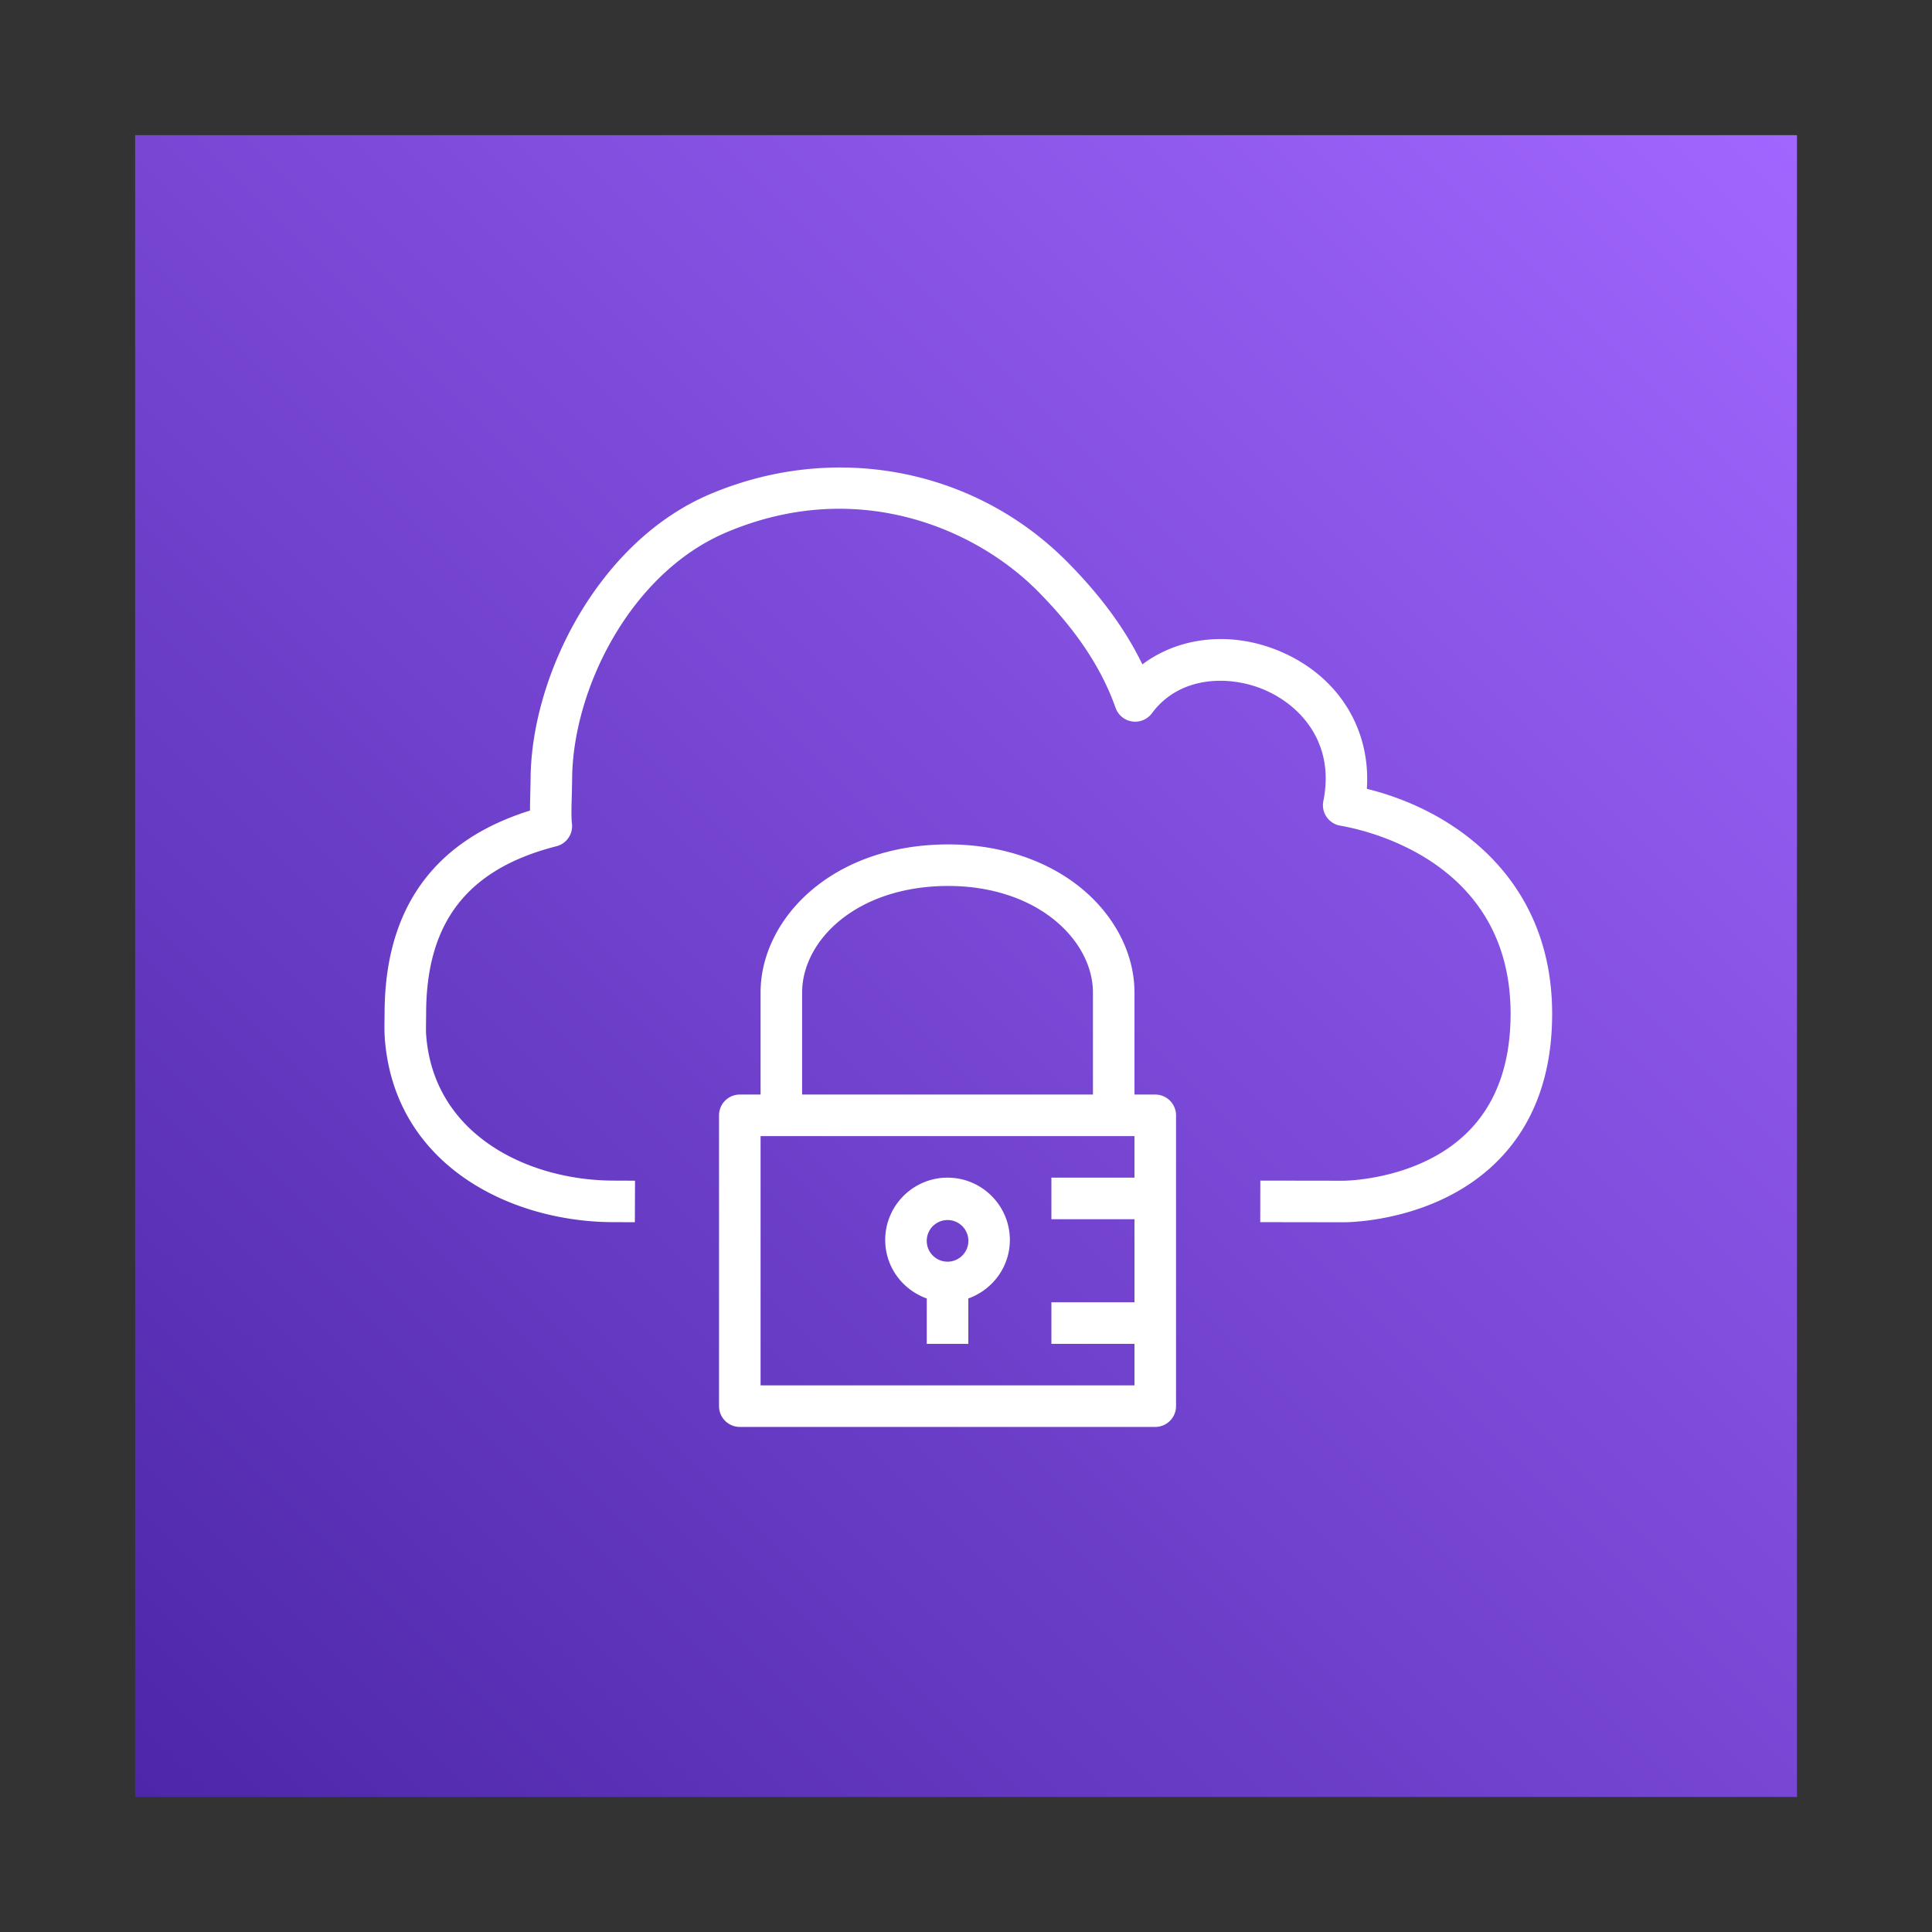 <?xml version="1.0" encoding="UTF-8" standalone="no"?>
<svg
   data-name="Capa 1"
   viewBox="0 0 256 256"
   version="1.1"
   id="svg8"
   xml:space="preserve"
   width="256"
   height="256"
   xmlns="http://www.w3.org/2000/svg"
   xmlns:svg="http://www.w3.org/2000/svg"><rect x="0" y="0" width="256" height="256" fill="#333333" stroke="none"/><defs
     id="defs2"><linearGradient
       x1="0"
       y1="40"
       x2="40"
       y2="0"
       id="Arch_AWS-VPN_32_svg__a"
       gradientUnits="userSpaceOnUse"><stop
         stop-color="#4D27A8"
         offset="0%"
         id="stop1-7" /><stop
         stop-color="#A166FF"
         offset="100%"
         id="stop2-1" /></linearGradient></defs><path
     style="fill:none"
     d="M 0,0 H 256 V 256 H 0 Z"
     id="path2" /><g
     fill="none"
     fill-rule="evenodd"
     id="g5-2"
     transform="matrix(5.505,0,0,5.505,17.908,17.908)"
     style="display:inline"><path
       d="M 0,0 H 40 V 40 H 0 Z"
       fill="url(#Arch_AWS-VPN_32_svg__a)"
       id="path4"
       style="fill:url(#Arch_AWS-VPN_32_svg__a)" /><path
       d="m 19.054,26.593 a 0.501,0.501 0 1 0 1.001,-0.002 0.501,0.501 0 0 0 -1.001,0.002 z m -1,0 c 0,-0.827 0.673,-1.5 1.5,-1.5 0.827,0 1.5,0.673 1.5,1.5 0,0.651 -0.42,1.201 -1,1.408 v 1.092 h -1 v -1.092 c -0.581,-0.207 -1,-0.757 -1,-1.408 z m 6,-2.5 h -9 v 6 h 9 v -1 h -2 v -1 h 2 v -2 h -2 v -1 h 2 z m -8,-1 h 7 v -2.456 c 0,-0.617 -0.325,-1.243 -0.893,-1.718 -0.652,-0.546 -1.57,-0.847 -2.586,-0.847 -2.203,0 -3.52,1.305 -3.521,2.566 z m 9,0.5 v 7 a 0.5,0.5 0 0 1 -0.5,0.5 h -10 a 0.5,0.5 0 0 1 -0.5,-0.5 v -7 a 0.5,0.5 0 0 1 0.5,-0.5 h 0.5 v -2.456 c 0,-1.752 1.692,-3.565 4.52,-3.565 1.25,0 2.398,0.384 3.23,1.08 0.795,0.666 1.25,1.572 1.25,2.486 v 2.455 h 0.5 a 0.5,0.5 0 0 1 0.5,0.5 z m 9.053,-2.446 c 0,1.488 -0.448,2.686 -1.331,3.562 -1.438,1.426 -3.511,1.458 -3.69,1.458 h -0.008 l -1.997,-0.003 0.002,-1 2,0.003 c 0.034,0 1.828,-0.012 2.994,-1.174 0.683,-0.68 1.03,-1.638 1.03,-2.846 0,-3.637 -3.416,-4.409 -4.102,-4.527 A 0.5,0.5 0 0 1 28.6,16.028 C 28.88,14.645 28.07,13.746 27.215,13.366 26.368,12.99 25.149,13 24.473,13.916 a 0.501,0.501 0 0 1 -0.874,-0.131 c -0.341,-0.968 -0.96,-1.892 -1.89,-2.825 -1.476,-1.482 -4.323,-2.738 -7.48,-1.398 -2.323,0.983 -3.711,3.806 -3.711,5.968 l -0.007,0.337 c -0.007,0.246 -0.018,0.53 0.003,0.706 a 0.5,0.5 0 0 1 -0.373,0.543 c -2.14,0.545 -3.137,1.826 -3.137,4.031 l -0.002,0.157 c -10e-4,0.11 -0.004,0.235 0,0.315 0.155,2.435 2.45,3.545 4.522,3.545 l 0.508,0.002 -0.004,1 -0.506,-0.002 C 9.001,26.164 6.199,24.76 6.005,21.68 A 6.098,6.098 0 0 1 6.002,21.29 l 0.002,-0.143 c 0,-2.52 1.177,-4.164 3.5,-4.89 0,-0.139 0.004,-0.283 0.007,-0.418 L 9.518,15.53 c 0,-2.487 1.616,-5.744 4.32,-6.889 2.978,-1.262 6.345,-0.628 8.58,1.613 0.813,0.816 1.415,1.634 1.826,2.485 0.906,-0.682 2.194,-0.813 3.377,-0.287 1.364,0.607 2.122,1.862 2.026,3.282 2.155,0.53 4.46,2.206 4.46,5.413 z"
       fill="#ffffff"
       id="path5" /></g></svg>
